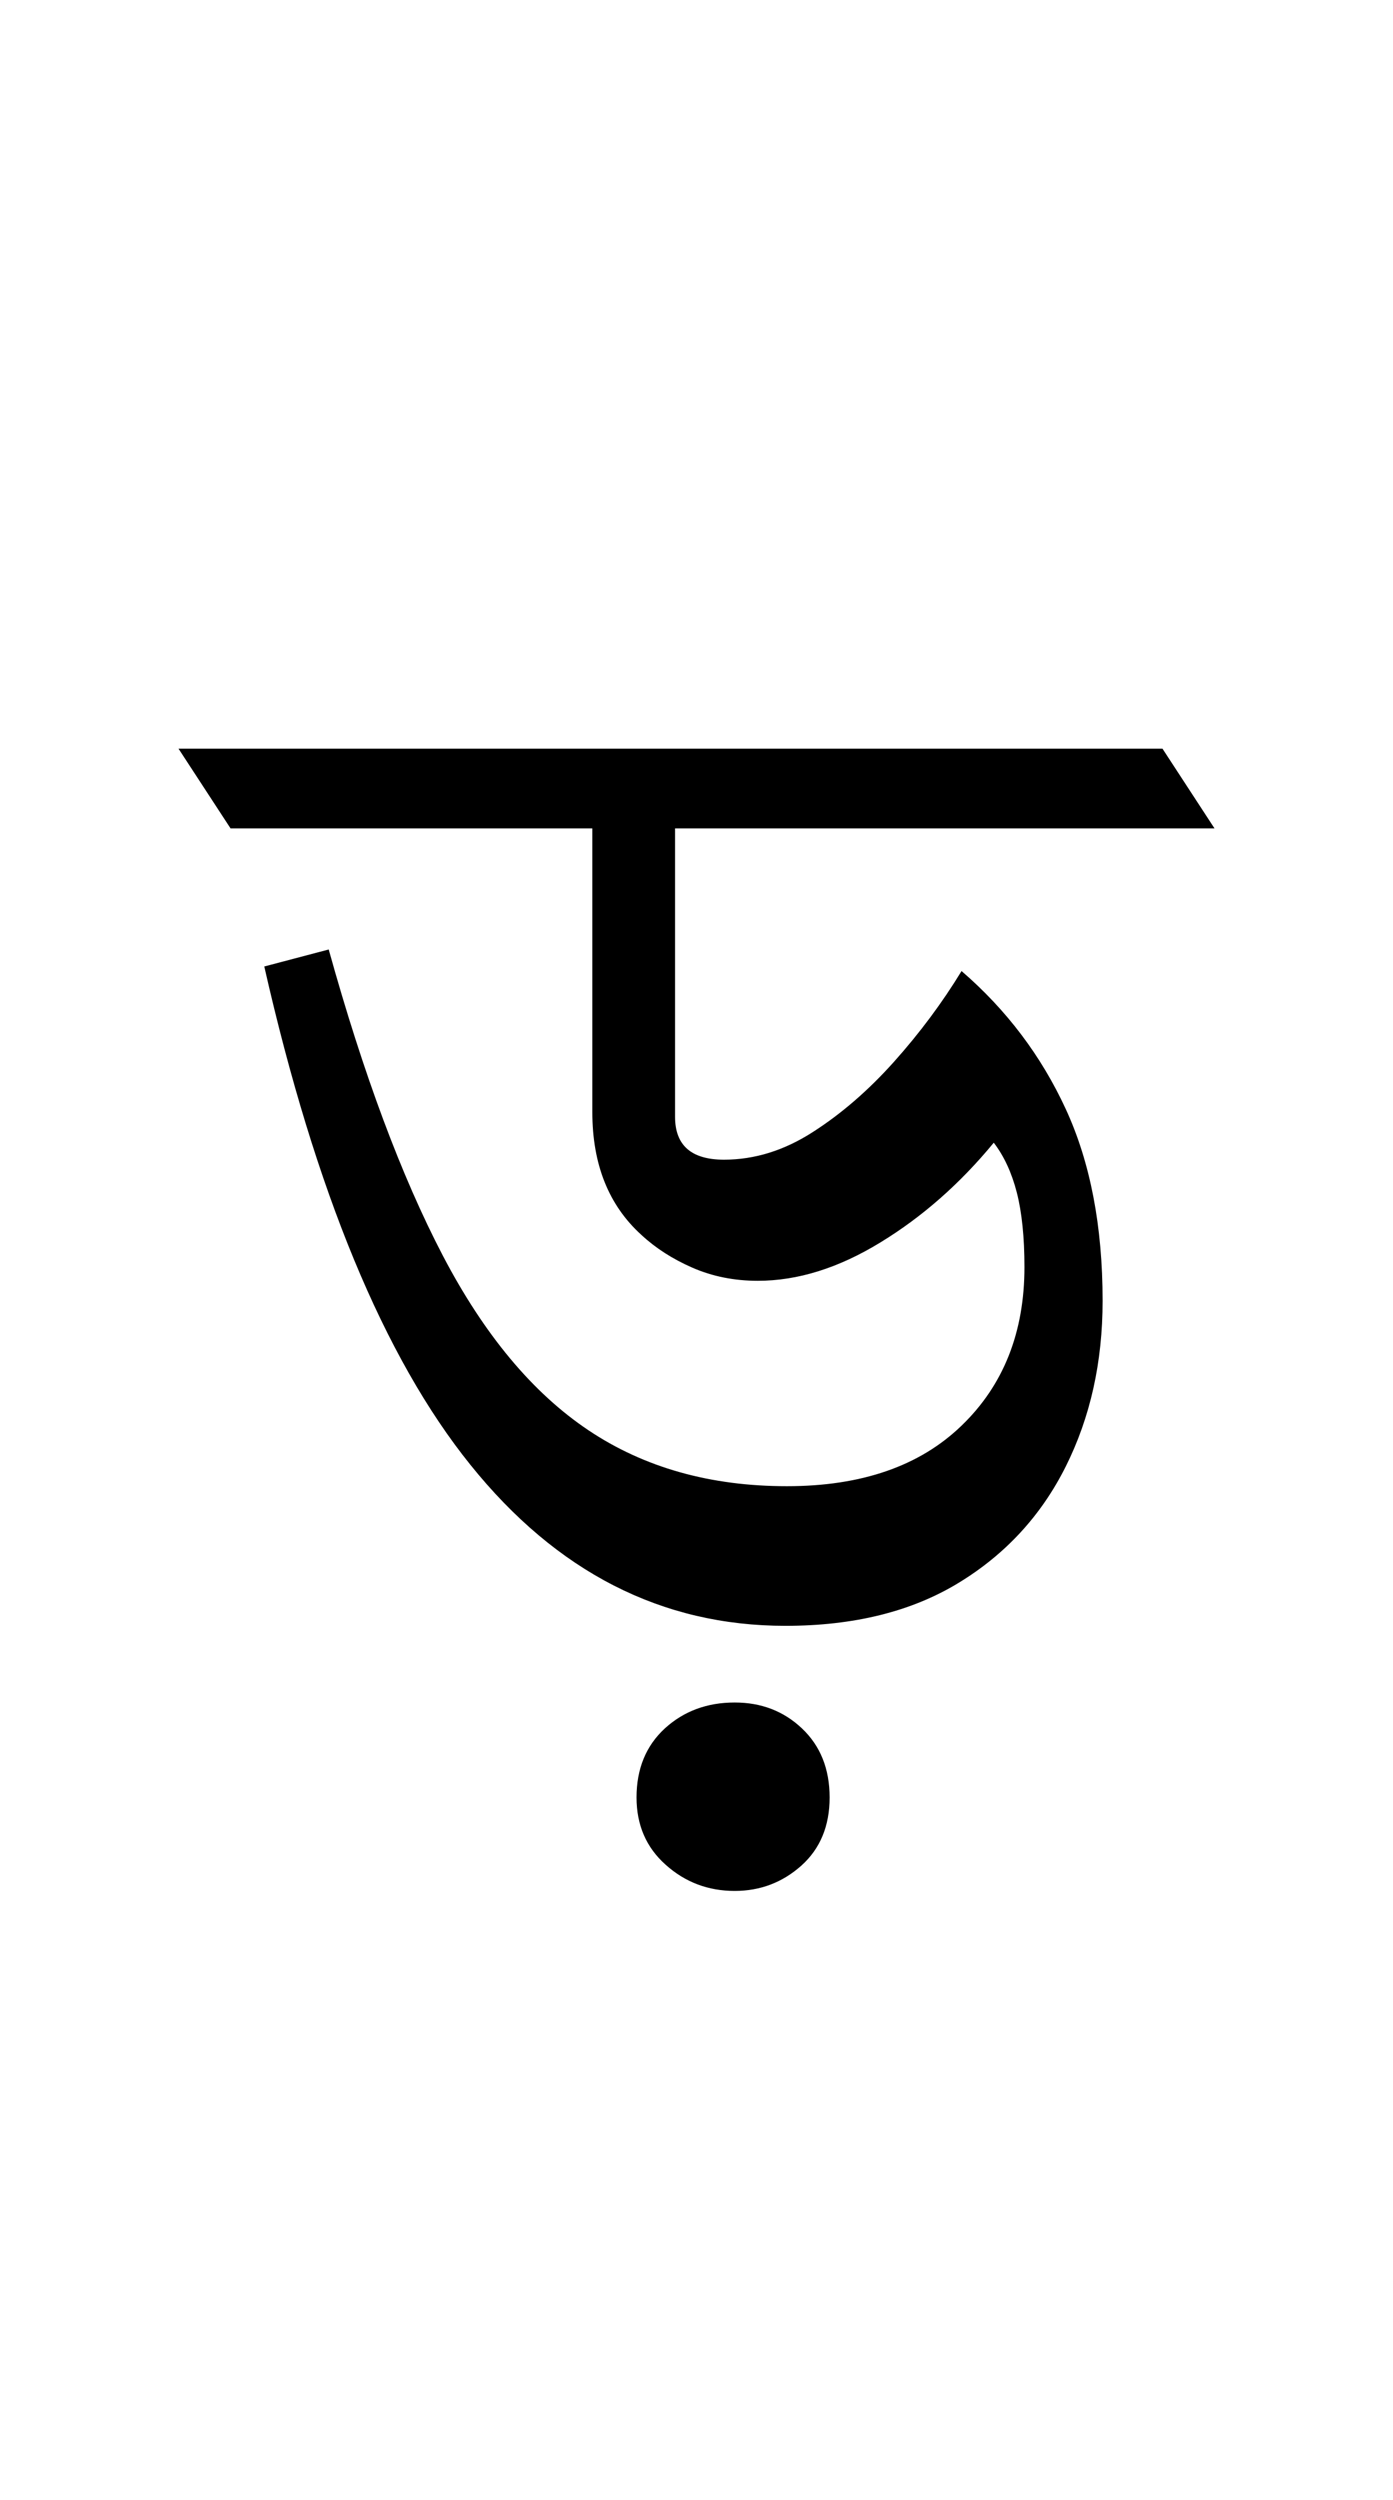 <?xml version="1.0" encoding="UTF-8"?>
<svg xmlns="http://www.w3.org/2000/svg" xmlns:xlink="http://www.w3.org/1999/xlink" width="99.984pt" height="179.344pt" viewBox="0 0 99.984 179.344" version="1.1">
<defs>
<g>
<symbol overflow="visible" id="glyph0-0">
<path style="stroke:none;" d="M 10.344 0 L 10.344 -78.547 L 55.547 -78.547 L 55.547 0 Z M 15.953 -5.609 L 49.938 -5.609 L 49.938 -72.938 L 15.953 -72.938 Z M 15.953 -5.609 "/>
</symbol>
<symbol overflow="visible" id="glyph0-1">
<path style="stroke:none;" d="M 40.375 -5.5 C 31.5 -5.5 23.961 -9.348 17.766 -17.047 C 11.566 -24.742 6.633 -36.66 2.969 -52.797 L 7.594 -54.016 C 10.082 -45.066 12.812 -37.75 15.781 -32.062 C 18.75 -26.383 22.234 -22.207 26.234 -19.531 C 30.234 -16.852 34.984 -15.516 40.484 -15.516 C 45.836 -15.516 50.016 -16.961 53.016 -19.859 C 56.023 -22.754 57.531 -26.547 57.531 -31.234 C 57.531 -33.367 57.348 -35.148 56.984 -36.578 C 56.617 -38.004 56.066 -39.195 55.328 -40.156 C 52.91 -37.219 50.195 -34.832 47.188 -33 C 44.188 -31.164 41.254 -30.25 38.391 -30.25 C 36.703 -30.25 35.141 -30.562 33.703 -31.188 C 32.273 -31.812 31.051 -32.598 30.031 -33.547 C 27.688 -35.672 26.516 -38.602 26.516 -42.344 L 26.516 -62.703 L 0.547 -62.703 L -3.188 -68.422 L 67.438 -68.422 L 71.172 -62.703 L 32.453 -62.703 L 32.453 -42.016 C 32.453 -39.961 33.625 -38.938 35.969 -38.938 C 38.164 -38.938 40.289 -39.598 42.344 -40.922 C 44.406 -42.242 46.352 -43.93 48.188 -45.984 C 50.02 -48.035 51.629 -50.195 53.016 -52.469 C 56.242 -49.688 58.738 -46.383 60.5 -42.562 C 62.258 -38.75 63.141 -34.164 63.141 -28.812 C 63.141 -24.414 62.258 -20.457 60.5 -16.938 C 58.738 -13.414 56.172 -10.629 52.797 -8.578 C 49.422 -6.523 45.281 -5.5 40.375 -5.5 Z M 36.734 13.516 C 34.828 13.516 33.176 12.891 31.781 11.641 C 30.383 10.398 29.688 8.789 29.688 6.812 C 29.688 4.758 30.363 3.109 31.719 1.859 C 33.082 0.617 34.754 0 36.734 0 C 38.641 0 40.25 0.617 41.562 1.859 C 42.883 3.109 43.547 4.758 43.547 6.812 C 43.547 8.863 42.867 10.492 41.516 11.703 C 40.16 12.91 38.566 13.516 36.734 13.516 Z M 36.734 13.516 "/>
</symbol>
</g>
</defs>
<g id="surface1">
<g style="fill:rgb(0%,0%,0%);fill-opacity:1;">
  <use xlink:href="#glyph0-1" x="16" y="122.125"/>
</g>
</g>
</svg>
